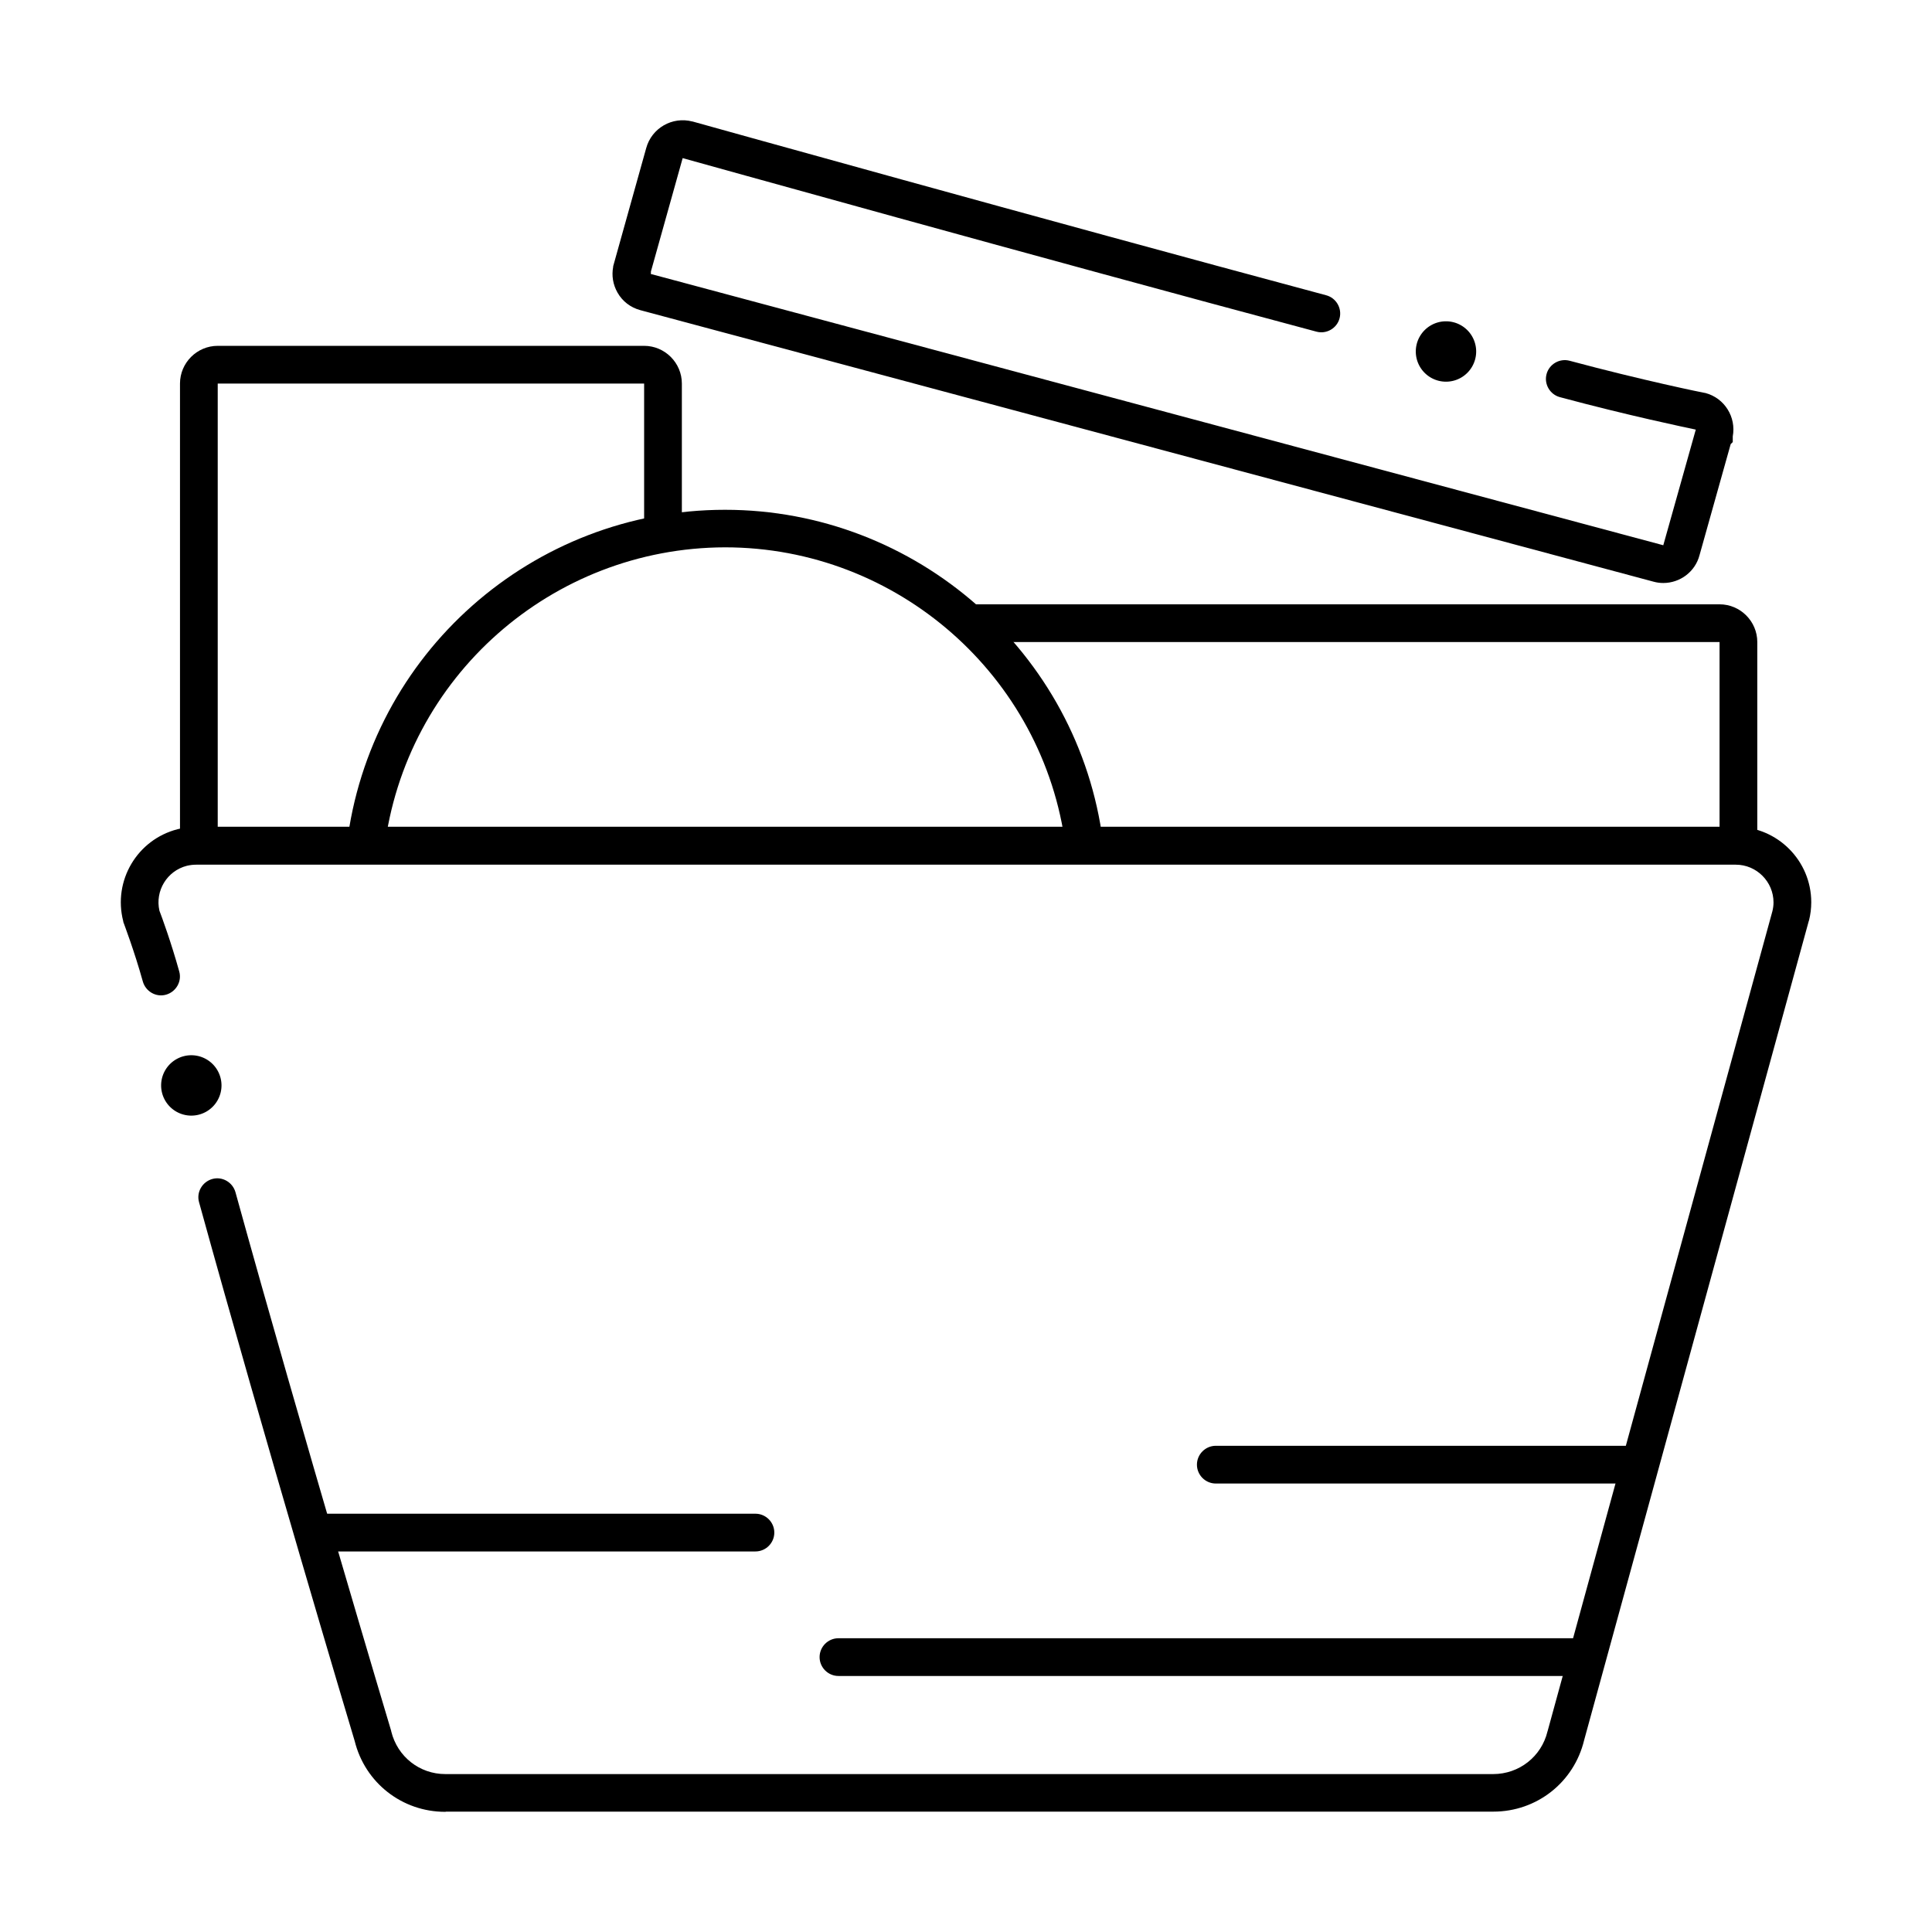 <?xml version="1.0" standalone="no"?><!DOCTYPE svg PUBLIC "-//W3C//DTD SVG 1.1//EN" "http://www.w3.org/Graphics/SVG/1.1/DTD/svg11.dtd"><svg t="1571797989167" class="icon" viewBox="0 0 1024 1024" version="1.1" xmlns="http://www.w3.org/2000/svg" p-id="9007" xmlns:xlink="http://www.w3.org/1999/xlink" width="200" height="200"><defs><style type="text/css"></style></defs><path d="M115.4 448.3h-20v-245c0-11 9-20 20-20h226c11 0 20 9 20 20v77h-20v-77h-226v245zM931.4 447.4h-20V340.3H514.7v-20h396.7c11 0 20 9 20 20v107.1z" p-id="9008"></path><path d="M203.7 450.2l-19.9-2.4c12.2-101.3 98.4-177.6 200.5-177.6 101.3 0 187.5 75.7 200.3 176l-19.8 2.5c-11.6-90.4-89.2-158.6-180.5-158.6-91.9 0.2-169.6 68.9-180.6 160.1z" p-id="9009"></path><path d="M235.9 960.3c-22.7 0-42.4-15.3-47.9-37.5-2.1-6.9-48-160.6-82.5-285.6-1.5-5.3 1.7-10.8 7-12.3s10.8 1.7 12.3 7c35.1 127 82 283.8 82.5 285.4l0.1 0.5c3.3 13.3 15 22.5 28.6 22.5H791.4c13.8 0 25.6-9.3 28.8-22.6l0.1-0.3L939.4 483c0.4-1.6 0.6-3.2 0.6-4.7 0-11-9-20-20-20H104c-1.7 0-3.3 0.2-5 0.6-10.5 2.7-16.9 13.3-14.5 23.8 1.2 3.1 6.2 16.7 10.5 32.2 1.5 5.3-1.7 10.8-7 12.3s-10.8-1.7-12.3-7c-4.5-16.2-10.1-30.8-10.1-30.9l-0.2-0.5-0.1-0.6c-5.5-21.4 7.4-43.2 28.8-48.7 3.2-0.8 6.6-1.3 9.9-1.3h816c22.1 0 40 18 40 40 0 3.3-0.4 6.5-1.2 9.7l-0.1 0.2-119.1 434.3c-5.4 22.3-25.1 37.8-48.1 37.8H236.4c-0.1 0.1-0.3 0.1-0.5 0.1z" p-id="9010"></path><path d="M101.4 575.3m-16 0a16 16 0 1 0 32 0 16 16 0 1 0-32 0Z" p-id="9011"></path><path d="M881.6 309c-1.7 0-3.4-0.2-5.2-0.7l-537-143.9c-5.2-1.4-9.5-4.7-12.1-9.3-2.4-4.2-3.2-9-2.3-13.7v-0.3l17.5-62.6c2.9-10.6 13.8-16.9 24.5-14.1h0.1c1.8 0.5 183.7 51.3 335.8 92.1 5.3 1.4 8.5 6.9 7.1 12.2-1.4 5.3-6.9 8.5-12.2 7.1-150.9-40.3-330.8-90.6-336-92v0.1l-16.8 60v1l-0.1 0.3L881.6 289v-0.1l17.2-61.2c-4.7-1-36-7.5-72-17.2-5.3-1.4-8.5-6.9-7.1-12.2 1.4-5.3 6.9-8.5 12.2-7.1 38.3 10.3 71.1 17 71.4 17l0.6 0.1c10.2 2.7 16.4 12.8 14.5 23v3l-1.1 1.1-16.5 58.8c-2.3 8.9-10.4 14.8-19.2 14.8z" p-id="9012"></path><path d="M766.4 186.3m-16 0a16 16 0 1 0 32 0 16 16 0 1 0-32 0Z" p-id="9013"></path><path d="M400.4 822.3h-230c-5.5 0-10-4.5-10-10s4.5-10 10-10h230c5.5 0 10 4.5 10 10s-4.5 10-10 10zM836.4 888.3h-392c-5.5 0-10-4.5-10-10s4.5-10 10-10h392c5.5 0 10 4.5 10 10s-4.5 10-10 10zM862.4 786.3h-218c-5.5 0-10-4.5-10-10s4.5-10 10-10h218c5.5 0 10 4.5 10 10s-4.5 10-10 10z" p-id="9014"></path></svg>